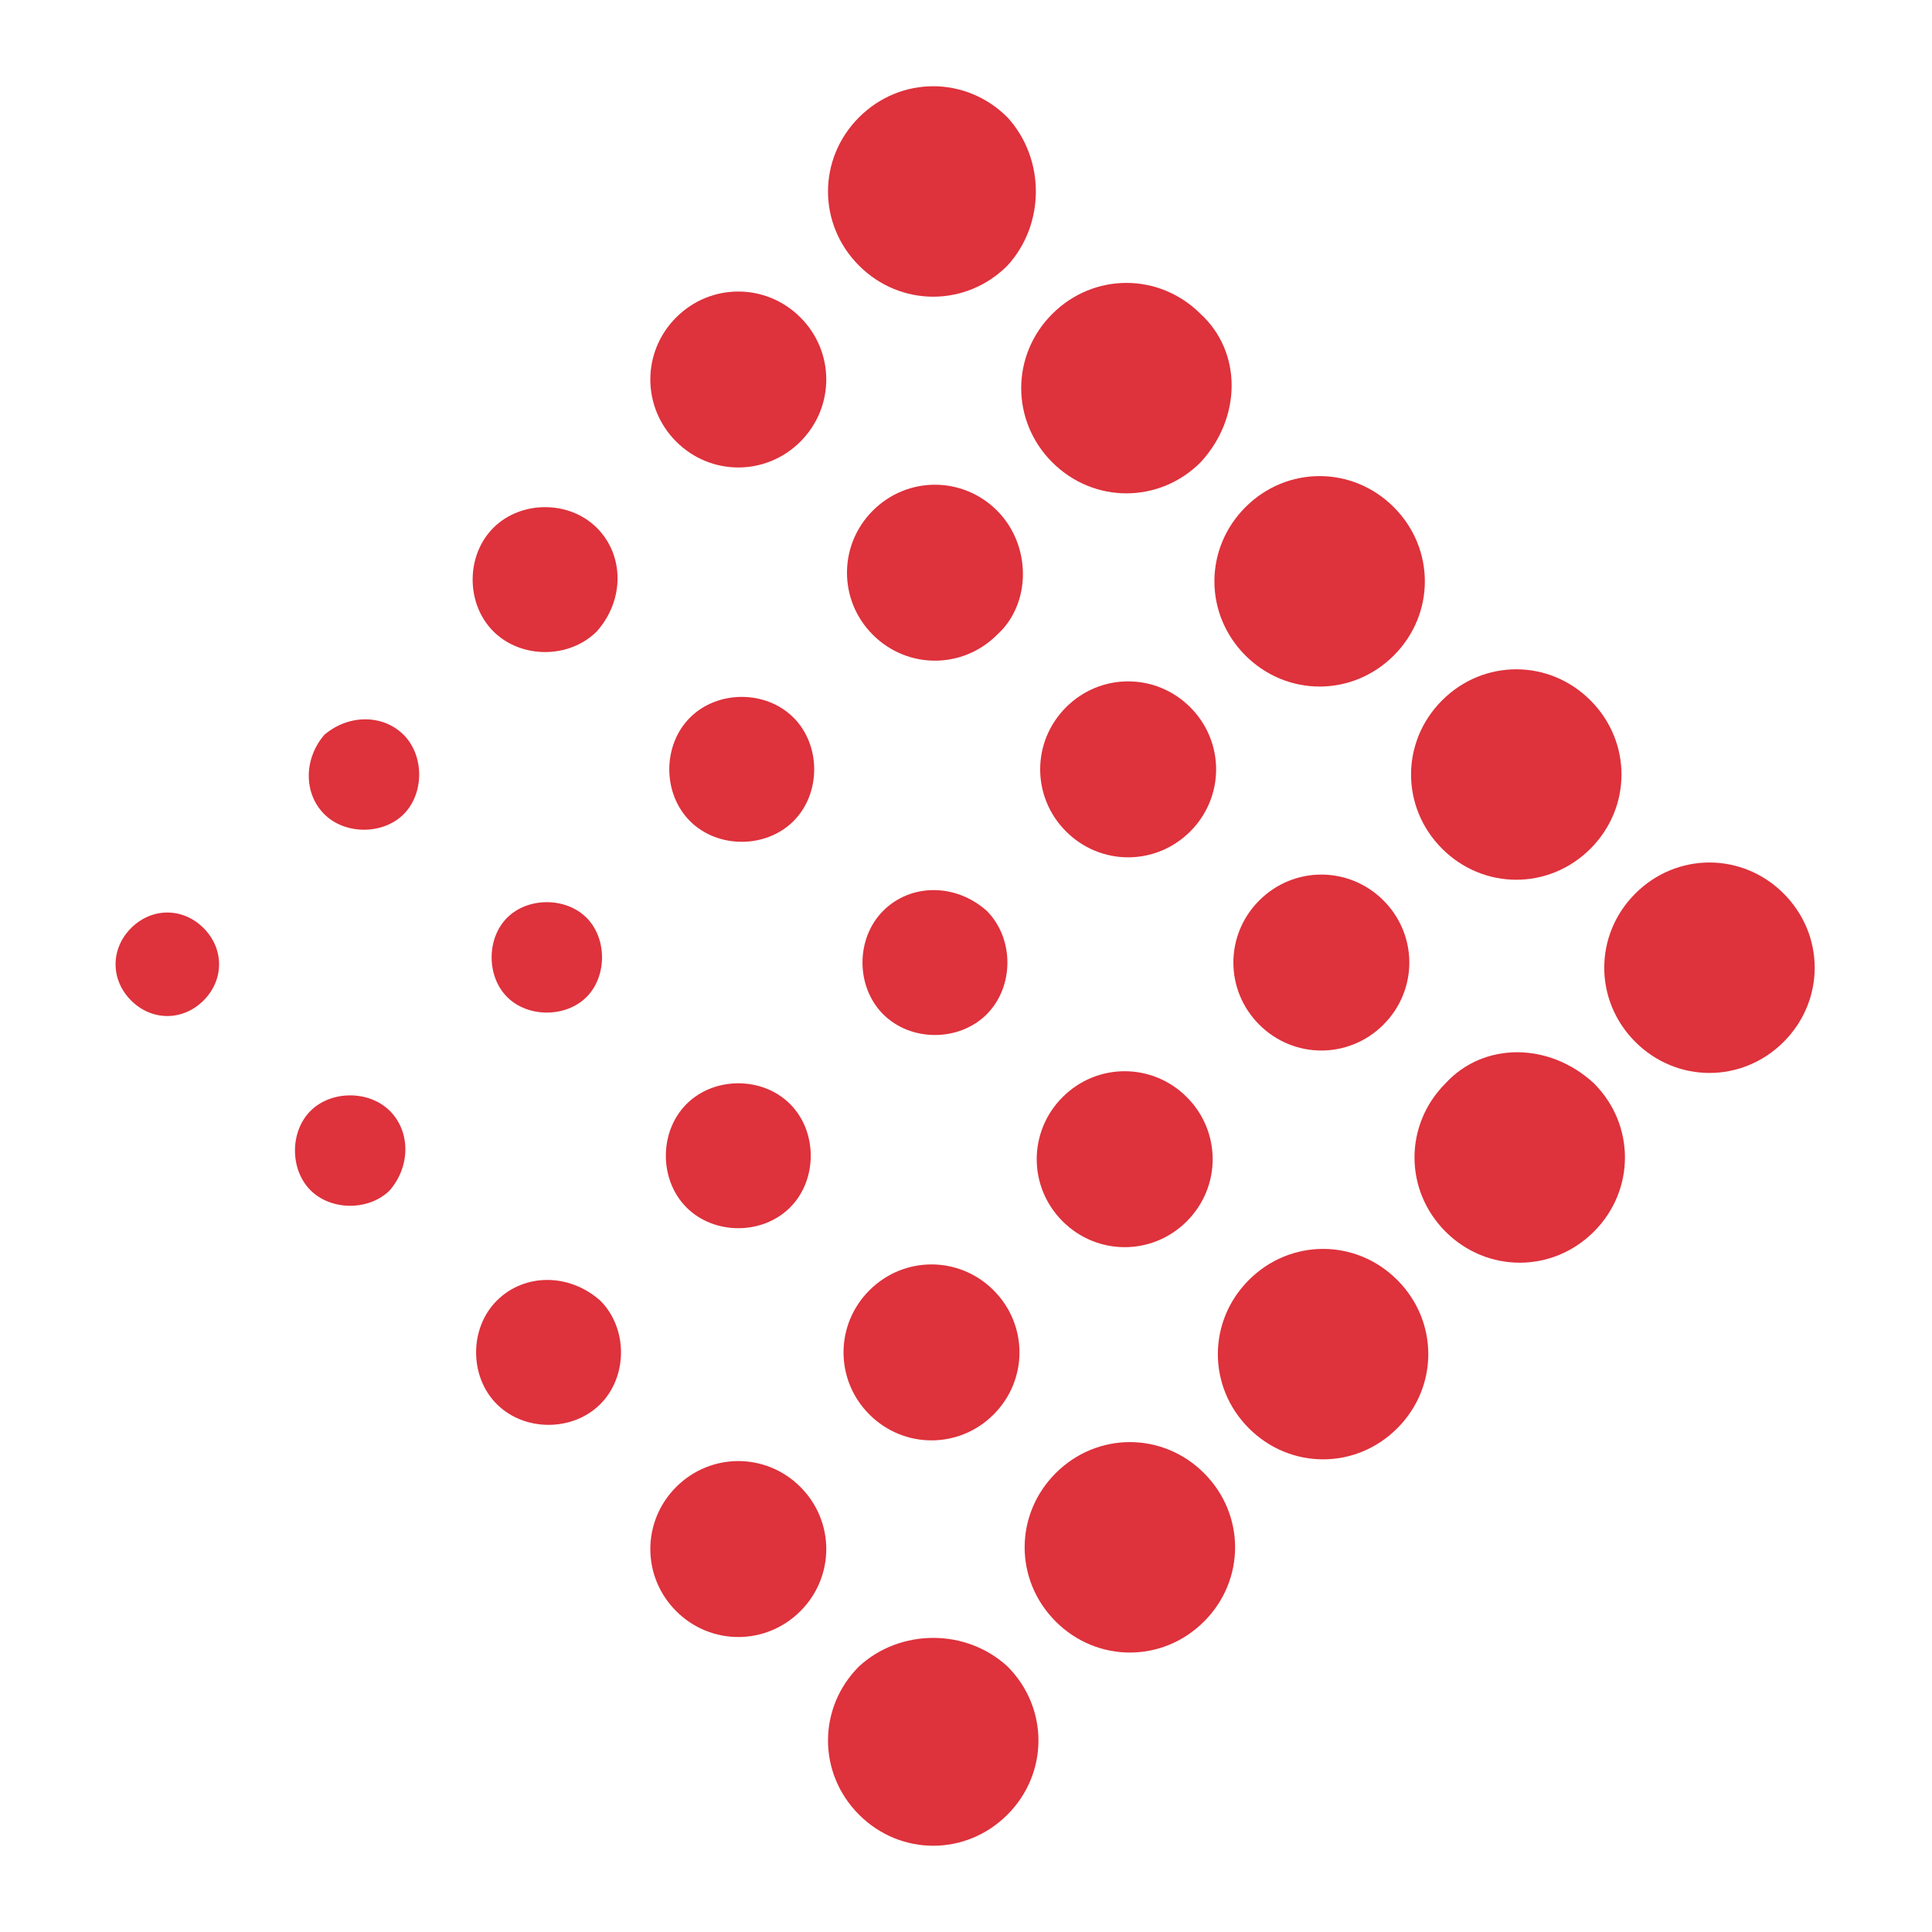 <?xml version="1.0" encoding="UTF-8"?>
<svg enable-background="new 0 0 56 56" version="1.1" viewBox="0 0 56 56" xml:space="preserve" xmlns="http://www.w3.org/2000/svg">
<style type="text/css">
	.st0{fill-rule:evenodd;clip-rule:evenodd;fill:#DE323C;}
</style>
<title>Abacus Research AG</title>
<g transform="translate(-61 -52)">
<g transform="translate(61 52)">
<path class="st0" d="m17.3 15.3c-0.8-0.8-2.2-0.8-3 0s-0.8 2.2 0 3 2.2 0.8 3 0c0.8-0.9 0.8-2.2 0-3"/>
<path class="st0" d="m23 20.8c-0.8-0.8-2.2-0.8-3 0s-0.8 2.2 0 3 2.2 0.8 3 0 0.8-2.2 0-3"/>
<path class="st0" d="m23.2 9.2c-1-1-2.6-1-3.6 0s-1 2.6 0 3.6 2.6 1 3.6 0 1-2.6 0-3.6"/>
<path class="st0" d="m28.9 14.8c-1-1-2.6-1-3.6 0s-1 2.6 0 3.6 2.6 1 3.6 0c1-0.9 1-2.6 0-3.6"/>
<path class="st0" d="m34.5 20.5c-1-1-2.6-1-3.6 0s-1 2.6 0 3.6 2.6 1 3.6 0 1-2.6 0-3.6"/>
<path class="st0" d="m41.9 31.4c-1.2 1.2-1.2 3.1 0 4.3s3.1 1.2 4.3 0 1.2-3.1 0-4.3c-1.3-1.2-3.2-1.2-4.3 0"/>
<path class="st0" d="m36.2 37.1c-1.2 1.2-1.2 3.1 0 4.3s3.1 1.2 4.3 0 1.2-3.1 0-4.3-3.1-1.2-4.3 0"/>
<path class="st0" d="m30.6 42.7c-1.2 1.2-1.2 3.1 0 4.3s3.1 1.2 4.3 0 1.2-3.1 0-4.3-3.1-1.2-4.3 0"/>
<path class="st0" d="m24.9 48.3c-1.2 1.2-1.2 3.1 0 4.3s3.1 1.2 4.3 0 1.2-3.1 0-4.3c-1.2-1.1-3.1-1.1-4.3 0"/>
<path class="st0" d="m51.7 25.9c-1.2-1.2-3.1-1.2-4.3 0s-1.2 3.1 0 4.3 3.1 1.2 4.3 0 1.2-3.1 0-4.3"/>
<path class="st0" d="m46.1 20.3c-1.2-1.2-3.1-1.2-4.3 0s-1.2 3.1 0 4.3 3.1 1.2 4.3 0 1.2-3.1 0-4.3"/>
<path class="st0" d="m40.4 14.7c-1.2-1.2-3.1-1.2-4.3 0s-1.2 3.1 0 4.3 3.1 1.2 4.3 0 1.2-3.1 0-4.3"/>
<path class="st0" d="m34.8 9.1c-1.2-1.2-3.1-1.2-4.3 0s-1.2 3.1 0 4.3 3.1 1.2 4.3 0c1.2-1.3 1.2-3.2 0-4.3"/>
<path class="st0" d="m29.2 3.4c-1.2-1.2-3.1-1.2-4.3 0s-1.2 3.1 0 4.3 3.1 1.2 4.3 0c1.1-1.2 1.1-3.1 0-4.3"/>
<path class="st0" d="m19.6 43.1c-1 1-1 2.6 0 3.6s2.6 1 3.6 0 1-2.6 0-3.6-2.6-1-3.6 0"/>
<path class="st0" d="m14.4 37.7c-0.8 0.8-0.8 2.2 0 3s2.2 0.8 3 0 0.8-2.2 0-3c-0.9-0.8-2.2-0.8-3 0"/>
<path class="st0" d="m19.9 32c-0.8 0.8-0.8 2.2 0 3s2.2 0.8 3 0 0.8-2.2 0-3-2.2-0.8-3 0"/>
<path class="st0" d="m25.6 26.4c-0.8 0.8-0.8 2.2 0 3s2.2 0.8 3 0 0.8-2.2 0-3c-0.9-0.8-2.2-0.8-3 0"/>
<path class="st0" d="m14.7 26.6c-0.6 0.6-0.6 1.7 0 2.3s1.7 0.6 2.3 0 0.6-1.7 0-2.3-1.7-0.6-2.3 0"/>
<path class="st0" d="m9 32.2c-0.6 0.6-0.6 1.7 0 2.3s1.7 0.6 2.3 0c0.6-0.7 0.6-1.7 0-2.3s-1.7-0.6-2.3 0"/>
<path class="st0" d="m9.4 21.3c-0.6 0.7-0.6 1.7 0 2.3s1.7 0.6 2.3 0 0.6-1.7 0-2.3-1.6-0.6-2.3 0"/>
<path class="st0" d="m3.8 26.9c-0.6 0.6-0.6 1.5 0 2.1s1.5 0.6 2.1 0 0.6-1.5 0-2.1-1.5-0.6-2.1 0"/>
<path class="st0" d="m25.2 37.4c-1 1-1 2.6 0 3.6s2.6 1 3.6 0 1-2.6 0-3.6-2.6-1-3.6 0"/>
<path class="st0" d="m30.8 31.8c-1 1-1 2.6 0 3.6s2.6 1 3.6 0 1-2.6 0-3.6-2.6-1-3.6 0"/>
<path class="st0" d="m36.5 26.1c-1 1-1 2.6 0 3.6s2.6 1 3.6 0 1-2.6 0-3.6-2.6-1-3.6 0"/>
</g>
</g>
</svg>
